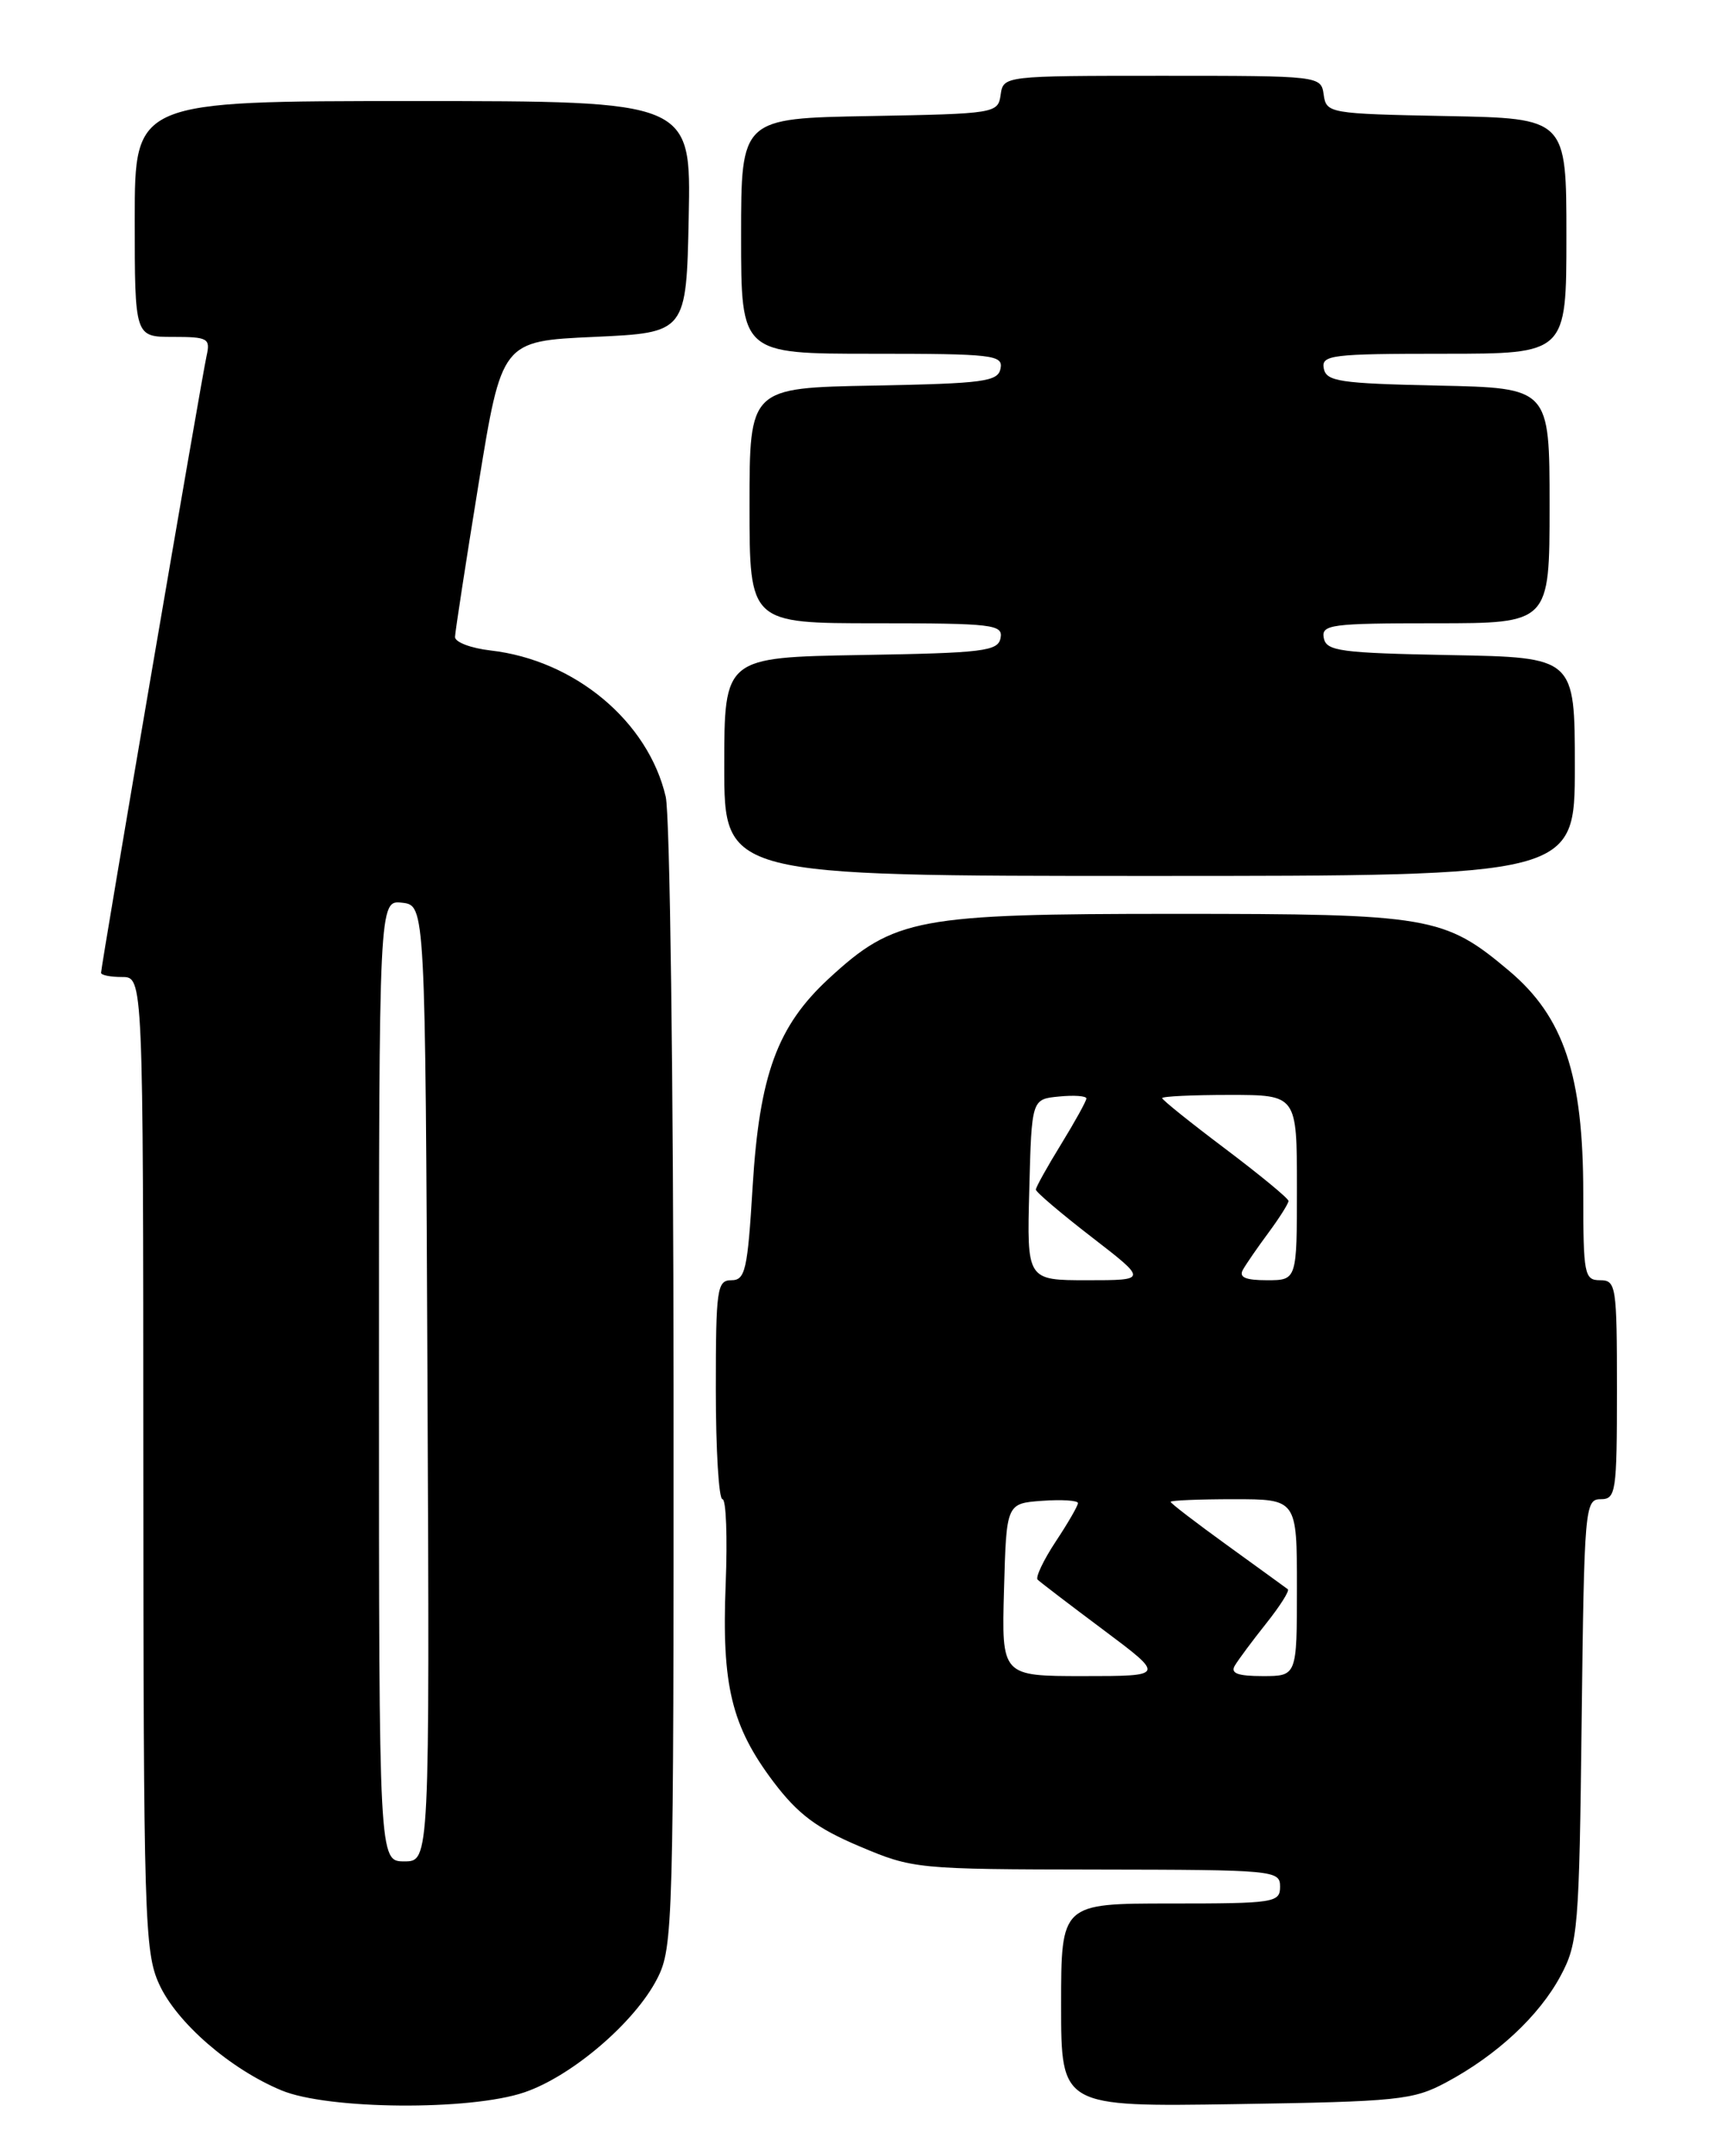 <?xml version="1.0" encoding="UTF-8" standalone="no"?>
<!DOCTYPE svg PUBLIC "-//W3C//DTD SVG 1.1//EN" "http://www.w3.org/Graphics/SVG/1.1/DTD/svg11.dtd" >
<svg xmlns="http://www.w3.org/2000/svg" xmlns:xlink="http://www.w3.org/1999/xlink" version="1.1" viewBox="0 0 204 256">
 <g >
 <path fill="currentColor"
d=" M 62.27 248.42 C 67.92 246.50 75.40 240.09 78.04 234.92 C 79.93 231.22 80.00 228.66 79.98 164.79 C 79.96 128.33 79.55 96.75 79.05 94.60 C 76.97 85.65 68.25 78.37 58.25 77.23 C 55.91 76.96 54.01 76.24 54.03 75.62 C 54.05 75.00 55.30 66.85 56.82 57.50 C 59.58 40.50 59.58 40.50 70.54 40.00 C 81.50 39.50 81.50 39.50 81.78 25.75 C 82.06 12.00 82.06 12.00 49.03 12.00 C 16.00 12.00 16.00 12.00 16.00 26.00 C 16.00 40.00 16.00 40.00 20.52 40.00 C 24.69 40.00 25.00 40.17 24.53 42.25 C 23.97 44.70 12.00 114.69 12.00 115.50 C 12.00 115.78 13.12 116.00 14.50 116.00 C 17.00 116.00 17.00 116.00 17.02 173.75 C 17.04 227.71 17.16 231.77 18.89 235.56 C 20.96 240.13 27.33 245.66 33.43 248.19 C 38.93 250.48 55.83 250.62 62.27 248.42 Z  M 171.72 247.24 C 177.73 244.03 182.77 239.34 185.31 234.59 C 187.38 230.73 187.52 229.03 187.81 204.25 C 188.11 179.05 188.20 178.00 190.06 178.00 C 191.88 178.00 192.00 177.20 192.00 165.00 C 192.00 152.67 191.90 152.00 190.00 152.00 C 188.13 152.00 188.00 151.33 188.00 141.69 C 188.00 127.64 185.70 120.75 179.20 115.27 C 171.49 108.78 169.84 108.50 139.50 108.50 C 108.88 108.50 106.21 109.00 98.42 116.18 C 92.30 121.83 90.18 127.60 89.37 140.88 C 88.77 150.79 88.50 152.00 86.85 152.00 C 85.14 152.00 85.00 153.02 85.00 165.00 C 85.00 172.15 85.35 178.00 85.79 178.00 C 86.22 178.00 86.39 182.52 86.17 188.04 C 85.68 200.11 86.86 204.95 91.86 211.58 C 94.75 215.39 96.97 217.06 102.03 219.20 C 108.40 221.90 108.82 221.94 130.25 221.97 C 151.32 222.00 152.00 222.06 152.00 224.00 C 152.00 225.90 151.33 226.00 139.00 226.00 C 126.00 226.00 126.00 226.00 126.00 238.07 C 126.00 250.14 126.00 250.14 146.75 249.82 C 166.03 249.52 167.80 249.34 171.72 247.24 Z  M 187.00 91.03 C 187.00 78.05 187.00 78.05 172.26 77.78 C 159.15 77.53 157.49 77.31 157.19 75.75 C 156.88 74.15 158.04 74.00 170.43 74.00 C 184.00 74.00 184.00 74.00 184.00 60.03 C 184.00 46.06 184.00 46.06 170.76 45.78 C 159.08 45.53 157.49 45.29 157.19 43.75 C 156.88 42.15 158.09 42.00 171.43 42.00 C 186.00 42.00 186.00 42.00 186.00 28.03 C 186.00 14.05 186.00 14.05 171.75 13.78 C 157.83 13.51 157.49 13.45 157.18 11.25 C 156.86 9.01 156.80 9.00 138.00 9.00 C 119.20 9.00 119.14 9.01 118.82 11.25 C 118.51 13.46 118.21 13.51 103.25 13.78 C 88.00 14.05 88.00 14.05 88.00 28.03 C 88.00 42.00 88.00 42.00 103.57 42.00 C 117.87 42.00 119.12 42.14 118.81 43.75 C 118.51 45.31 116.85 45.53 103.74 45.78 C 89.00 46.05 89.00 46.05 89.00 60.03 C 89.00 74.00 89.00 74.00 104.07 74.00 C 117.89 74.00 119.12 74.15 118.81 75.75 C 118.51 77.32 116.78 77.53 102.24 77.77 C 86.00 78.05 86.00 78.05 86.00 91.02 C 86.00 104.00 86.00 104.00 136.50 104.00 C 187.00 104.00 187.00 104.00 187.00 91.03 Z  M 45.00 163.93 C 45.00 106.87 45.00 106.87 47.75 107.18 C 50.50 107.50 50.50 107.50 50.76 164.25 C 51.02 221.00 51.02 221.00 48.01 221.00 C 45.00 221.00 45.00 221.00 45.00 163.93 Z  M 119.22 188.75 C 119.50 178.50 119.50 178.50 123.75 178.19 C 126.09 178.02 128.00 178.15 128.00 178.46 C 128.00 178.78 126.81 180.84 125.35 183.04 C 123.90 185.24 122.94 187.27 123.21 187.55 C 123.49 187.83 127.01 190.52 131.04 193.53 C 138.35 199.00 138.35 199.00 128.64 199.00 C 118.93 199.00 118.93 199.00 119.22 188.75 Z  M 146.63 197.75 C 147.04 197.06 148.71 194.81 150.35 192.75 C 151.99 190.69 153.15 188.86 152.92 188.69 C 152.69 188.51 149.46 186.18 145.75 183.49 C 142.04 180.81 139.00 178.48 139.00 178.31 C 139.00 178.14 142.38 178.00 146.50 178.00 C 154.00 178.00 154.00 178.00 154.00 188.50 C 154.00 199.00 154.00 199.00 149.94 199.00 C 146.96 199.00 146.08 198.67 146.63 197.75 Z  M 122.22 141.25 C 122.50 130.50 122.50 130.50 125.75 130.19 C 127.54 130.01 129.00 130.12 129.00 130.42 C 129.00 130.72 127.65 133.16 126.00 135.85 C 124.35 138.53 123.00 140.96 123.00 141.24 C 123.00 141.53 125.98 144.06 129.63 146.88 C 136.26 152.00 136.26 152.00 129.10 152.00 C 121.93 152.00 121.93 152.00 122.22 141.25 Z  M 147.59 150.75 C 147.98 150.06 149.35 148.07 150.65 146.32 C 151.94 144.57 153.00 142.89 153.00 142.59 C 153.00 142.29 149.62 139.51 145.50 136.40 C 141.38 133.30 138.00 130.59 138.00 130.38 C 138.00 130.17 141.60 130.00 146.00 130.00 C 154.00 130.00 154.00 130.00 154.00 141.00 C 154.00 152.00 154.00 152.00 150.44 152.00 C 147.88 152.00 147.08 151.65 147.59 150.75 Z "/>
</g>
</svg>